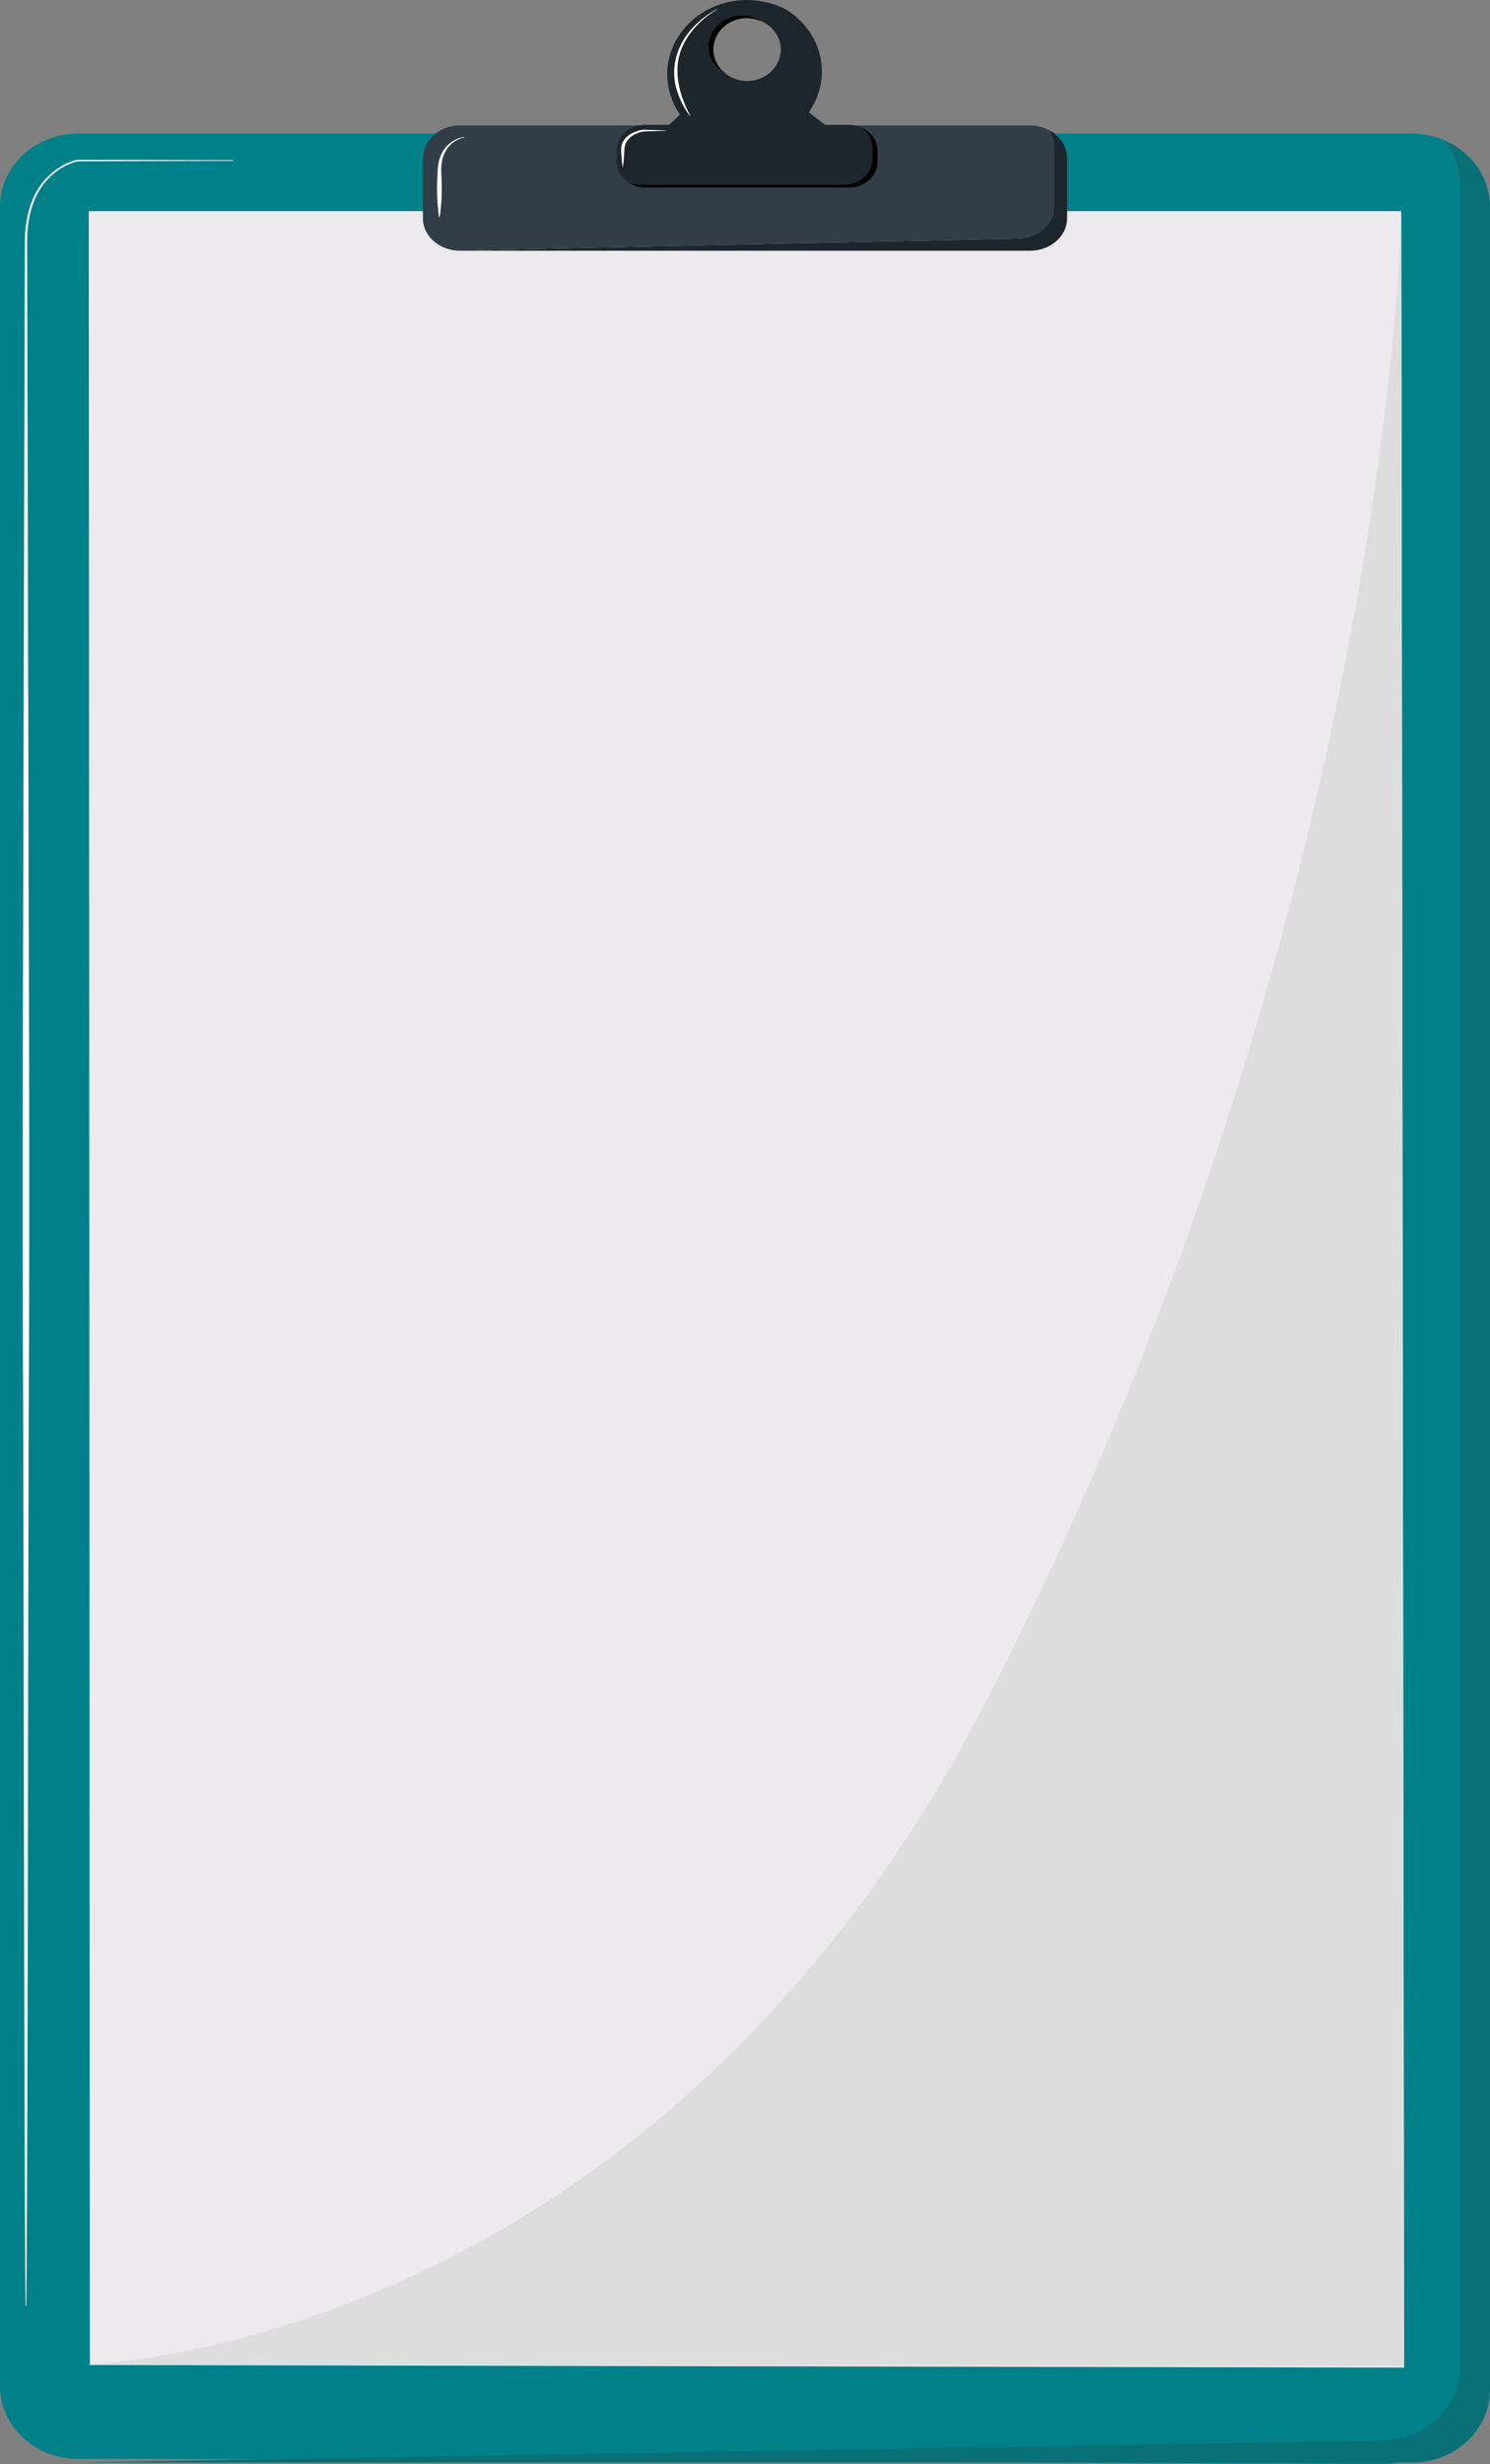 <?xml version="1.0" encoding="UTF-8"?><svg id="Capa_2" xmlns="http://www.w3.org/2000/svg" viewBox="0 0 1233.69 2039.16"><rect x="0" y="0" width="1233.69" height="2039.16" fill="#808080" stroke="none"/><defs><style>.cls-1{fill:#313e47;}.cls-1,.cls-2,.cls-3,.cls-4,.cls-5,.cls-6,.cls-7,.cls-8,.cls-9,.cls-10{stroke-width:0px;}.cls-2{fill:#f8be43;}.cls-3{fill:#eceaec;}.cls-4{fill:#000;}.cls-5{fill:#087076;}.cls-6{fill:#1d262d;}.cls-7{fill:#008189;}.cls-8{fill:#deddde;}.cls-9{fill:#f6af26;}.cls-10{fill:#fff;}</style></defs><g id="Capa_1-2"><path class="cls-7" d="M1195.09,115.76c-7.99-3.29-16.79-5.19-26.1-5.19H64.7C28.96,110.56,0,137.53,0,170.81v1803.77c0,33.22,28.89,60.15,64.56,60.22,13.9-.56,1079.32,4.36,1079.32,4.36,35.74,0,64.7-26.98,64.7-60.25V152.48c0-13.84-5.07-26.55-13.49-36.72ZM64.47,133.43c-14.16,3.32-25.82,13.38-32.63,25.26-6.69,12.16-9.32,25.96-9.4,39.6l.17,82.6.43,165.22.77,330.43c.38,110.14.52,220.29.21,330.43-.74,110.14-.81,220.29-2.27,330.43l-.28.26-.28-.26c-1.44-110.14-1.53-220.29-2.27-330.43-.31-110.14-.15-220.29.21-330.43l.79-330.43.43-165.22.31-82.61c.17-13.81,2.92-27.85,9.83-40.25,7.12-12.15,18.99-22.41,33.79-25.76h.09s.04,0,.04,0l128.63.34.28.25-.28.26-128.57.34Z"/><path class="cls-3" d="M74.41,1957.09l1088.17,2.2-2.39-1784.56H73.5l.9,1782.35Z"/><path class="cls-8" d="M72.08,1956.66l1090.5,1.32-2.32-1782.73s-8.93,580.16-342.42,1230.15C540.67,1945.62,72.08,1956.66,72.08,1956.66Z"/><path class="cls-5" d="M1208.58,1959.34c0,33.27-28.96,60.25-64.7,60.25,0,0-1065.42,17.74-1079.32,18.3-.22,0-.18.01.15.01h1104.29c35.74,0,64.7-26.97,64.7-60.24V170.81c0-3.74-.48-7.36-1.18-10.91-.21-1.06-.5-2.1-.77-3.14-.66-2.56-1.49-5.04-2.48-7.46-.41-.98-.77-1.98-1.23-2.94-1.5-3.13-3.2-6.15-5.22-8.97-.38-.52-.85-.98-1.24-1.48-1.76-2.29-3.67-4.45-5.75-6.49-.91-.89-1.88-1.74-2.85-2.58-1.83-1.59-3.76-3.06-5.78-4.44-1.02-.7-2.01-1.44-3.07-2.08-2.89-1.74-5.9-3.34-9.08-4.64.02.03.03.06.06.08,8.42,10.18,13.49,22.88,13.49,36.72v1806.86Z"/><path class="cls-10" d="M21.47,1908.45l.28-.26c1.46-110.14,1.53-691.09,2.27-801.23.31-110.14.17-220.29-.21-330.43l-.77-330.43-.43-165.22-.17-82.6c.09-13.64,2.72-27.44,9.4-39.6,6.82-11.88,18.47-21.94,32.63-25.26l128.57-.34.27-.26-.27-.25-128.63-.34h-.12c-14.8,3.36-26.68,13.62-33.79,25.77-6.91,12.4-9.66,26.43-9.83,40.25l-.31,82.61-.43,165.22-.79,330.43c-.36,110.14-.52,220.29-.21,330.43.74,110.14.83,691.09,2.27,801.23l.27.26Z"/><path class="cls-1" d="M432.25,103.78h-51.33c-15.91,0-28.84,10.57-30.45,24.08-.11.92-.32,1.82-.32,2.77v50.02c0,14.79,13.72,26.78,30.65,26.84,5.4-.35,461.15-10.1,461.15-10.1,16.99,0,30.77-12.02,30.77-26.85v-50.02c0-4.53-1.3-8.79-3.57-12.53-4.75-2.62-10.35-4.2-16.39-4.2h-420.51ZM363.79,179.81l-.17-.15c-1.02-6.21-1.43-12.4-1.69-18.6-.24-6.19.18-12.38.38-18.58.11-6.31,1.43-12.8,5.06-18.4,3.68-5.52,9.98-9.78,17.16-10.73l.21.14-.14.19h-.02c-6.91,1.37-12.55,5.84-15.55,11.18-3.09,5.4-3.98,11.55-3.72,17.6.2,6.2.62,12.41.38,18.62-.26,6.2-.67,12.4-1.69,18.59l-.21.14Z"/><path class="cls-2" d="M869.33,108.06c2.01,1.13,3.87,2.45,5.53,3.94-1.66-1.5-3.51-2.81-5.53-3.94Z"/><path class="cls-2" d="M875.48,112.66c1.34,1.28,2.51,2.68,3.55,4.17-1.03-1.49-2.21-2.88-3.55-4.17Z"/><path class="cls-9" d="M717.18,118.48c.07.04.13.09.21.14-.07-.04-.13-.09-.21-.14Z"/><path class="cls-6" d="M680.5,59.15c0-21.38-11.74-40.17-29.5-51.2-9.21-4.84-19.78-7.67-31.06-7.89-.46,0-.91-.07-1.37-.07-36.5,0-66.09,27.55-66.09,61.54,0,3.46.38,6.83.97,10.13,1.51,8.45,4.8,16.33,9.6,23.24l-9.05,8.44h-20.22c-6.42,0-12.23,2.43-16.43,6.35-4.18,3.91-6.77,9.29-6.77,15.25v8.67c0,7.04,3.68,13.24,9.28,17.18,2.97,1.28,6.26,2.03,9.75,2.03h169.61c12.81,0,23.19-9.67,23.19-21.6v-8.67c0-6.92-3.53-13.04-8.97-17-3.05-1.38-6.44-2.22-10.06-2.22h-20.22l-13.47-10.39c6.68-9.62,10.83-21.51,10.83-33.81ZM614.41,12.63c6.16,0,11.83,1.88,16.45,5.03-.23-.1-.49-.15-.73-.24,9.63,4.1,16.36,13.1,16.36,23.6,0,14.36-12.5,26-27.92,26-6.25,0-11.96-1.98-16.62-5.21.07.04.11.11.18.15-9.26-4.23-15.65-13.07-15.65-23.32,0-14.36,12.51-26,27.93-26ZM559.85,72.57c-.62-2.09-.86-4.26-1.27-6.4-.15-2.17-.42-4.34-.34-6.51.02-4.35.61-8.69,1.79-12.89,2.26-8.42,6.74-16.22,12.62-22.83,5.93-6.57,13.04-12.2,21.02-16.41l.18.05-.05.17c-7.75,4.46-14.56,10.31-20.11,16.96-5.57,6.65-9.67,14.35-11.6,22.51-.99,4.08-1.38,8.26-1.23,12.42.08,4.16.62,8.31,1.57,12.39,1.74,8.21,5.11,16.1,8.99,23.81l-.06.16-.17-.04c-5.23-7.03-9.08-14.99-11.35-23.4ZM515.77,138.07l-.15.11-.11-.11c-.49-3.2-.77-6.39-.98-9.59-.1-1.61-.19-3.17-.2-4.81.08-.86.07-1.72.21-2.58.22-.84.34-1.72.72-2.52,1.31-3.3,3.97-5.99,7.02-7.73,3.07-1.79,6.41-2.92,9.96-3.46h.12s19.25.59,19.25.59l.13.13-.13.12-19.14.59c-3.2.64-6.37,1.9-9.01,3.64-2.69,1.74-4.64,4.22-5.63,6.96l-.57,2.11c-.15.71-.16,1.46-.25,2.19l-.24,4.77c-.22,3.2-.49,6.39-.99,9.59Z"/><path class="cls-9" d="M591.86,48.14c-.13-.42-.31-.82-.42-1.25.11.43.28.83.42,1.25Z"/><path class="cls-9" d="M624.47,15.62c.86.17,1.65.47,2.47.72-.83-.25-1.62-.54-2.47-.72Z"/><path class="cls-9" d="M618.57,15.01c.87,0,1.69.17,2.54.24-.85-.08-1.66-.28-2.53-.28-13.5,0-24.76,8.92-27.35,20.78,2.61-11.84,13.86-20.74,27.34-20.74Z"/><path class="cls-9" d="M597.77,58.19c-.26-.27-.5-.56-.75-.84.25.28.49.57.75.84Z"/><path class="cls-9" d="M594.28,53.59c-.24-.41-.49-.81-.71-1.22.22.42.47.82.71,1.22Z"/><path class="cls-9" d="M652.3,8.69c1.47.82,2.92,1.67,4.32,2.59-1.4-.92-2.85-1.77-4.32-2.59Z"/><path class="cls-9" d="M720.96,121.28c-.09-.08-.16-.18-.25-.26-.11-.09-.24-.16-.35-.26.2.17.4.34.6.52Z"/><path class="cls-9" d="M723.57,124.06c-.04-.05-.09-.1-.13-.15.04.05.09.1.13.15Z"/><path class="cls-9" d="M725.84,127.84c-.08-.17-.14-.34-.22-.51.08.17.15.34.22.51Z"/><path class="cls-9" d="M727.11,131.63c-.05-.25-.13-.5-.19-.75.07.25.14.5.19.75Z"/><path class="cls-6" d="M380.92,207.49h471.84c16.99,0,30.77-12.02,30.77-26.85v-50.02c0-2.18-.38-4.28-.94-6.31-.17-.6-.41-1.16-.62-1.74-.53-1.45-1.17-2.85-1.96-4.17-.32-.54-.62-1.06-.98-1.58-1.03-1.49-2.21-2.89-3.55-4.17-.22-.21-.39-.45-.62-.65-1.66-1.5-3.52-2.82-5.53-3.94-.08-.04-.13-.11-.21-.15.01.02.02.04.03.06,2.26,3.74,3.57,8,3.57,12.53v50.02c0,14.83-13.78,26.85-30.77,26.85,0,0-455.74,9.75-461.15,10.1-.1,0-.09.01.12.01Z"/><path class="cls-4" d="M602.13,61.94c-.07-.04-.11-.11-.18-.15-1.53-1.06-2.92-2.28-4.19-3.6-.26-.27-.5-.56-.75-.84-1.03-1.17-1.94-2.43-2.74-3.76-.25-.41-.49-.8-.71-1.22-.71-1.34-1.26-2.76-1.71-4.22-.13-.42-.31-.82-.42-1.25-.48-1.9-.77-3.88-.77-5.92,0-1.79.2-3.54.57-5.22,2.6-11.86,13.85-20.78,27.35-20.78.87,0,1.68.2,2.53.28,1.13.1,2.27.14,3.36.37.86.18,1.65.47,2.47.72,1.08.32,2.17.63,3.19,1.07.23.1.5.14.73.24-4.62-3.15-10.29-5.03-16.45-5.03-15.42,0-27.93,11.64-27.93,26,0,10.25,6.39,19.09,15.65,23.32Z"/><path class="cls-4" d="M722.4,122.57v8.67c0,11.93-10.38,21.6-23.19,21.6h-169.61c-3.49,0-6.77-.74-9.75-2.03-.02-.01-.05-.01-.07-.02.06.04.13.07.19.11.74.52,1.54.97,2.34,1.4.36.19.72.38,1.09.55.79.37,1.6.71,2.43.99.47.16.95.28,1.43.41.81.22,1.63.45,2.48.59.57.1,1.17.11,1.76.17.76.07,1.5.18,2.28.18h169.6c11.21,0,20.55-7.4,22.72-17.23.31-1.41.48-2.87.48-4.37v-8.67c0-1.37-.18-2.69-.44-3.99-.05-.27-.12-.53-.19-.79-.27-1.11-.63-2.18-1.07-3.21-.08-.18-.14-.37-.22-.54-.57-1.21-1.23-2.38-2.02-3.46-.04-.06-.09-.11-.13-.16-.73-.99-1.56-1.91-2.46-2.77-.19-.19-.39-.37-.59-.55-.92-.83-1.9-1.59-2.96-2.27-.07-.04-.13-.1-.21-.14-.99-.62-2.01-1.18-3.09-1.65.08.06.15.14.23.2,5.44,3.95,8.97,10.07,8.97,17Z"/><path class="cls-10" d="M365.7,161.08c.24-6.21-.18-12.42-.38-18.62-.26-6.05.63-12.2,3.72-17.6,3-5.34,8.64-9.81,15.55-11.18h.02s.14-.19.14-.19l-.21-.14c-7.18.95-13.48,5.21-17.16,10.73-3.63,5.6-4.95,12.09-5.06,18.4-.2,6.2-.62,12.38-.38,18.58.26,6.2.67,12.39,1.69,18.6l.17.15.21-.14c1.02-6.19,1.43-12.39,1.69-18.59Z"/><path class="cls-10" d="M571.37,96.01l.06-.16c-3.88-7.71-7.26-15.6-8.99-23.81-.95-4.08-1.49-8.23-1.57-12.39-.15-4.16.24-8.34,1.23-12.42,1.92-8.16,6.02-15.87,11.6-22.51,5.54-6.65,12.35-12.5,20.11-16.96l.05-.17-.18-.05c-7.98,4.21-15.08,9.84-21.02,16.41-5.88,6.61-10.36,14.41-12.62,22.83-1.19,4.19-1.78,8.54-1.79,12.89-.08,2.18.19,4.34.34,6.51.41,2.13.65,4.31,1.27,6.4,2.27,8.41,6.13,16.36,11.35,23.4l.17.04Z"/><path class="cls-10" d="M516.99,123.72c.09-.73.1-1.48.25-2.19l.57-2.11c.99-2.74,2.94-5.22,5.63-6.96,2.64-1.74,5.81-3,9.01-3.64l19.14-.59.13-.12-.13-.13-19.25-.6h-.1s-.02,0-.02,0c-3.55.54-6.89,1.67-9.96,3.46-3.05,1.75-5.71,4.44-7.02,7.73-.38.8-.5,1.68-.72,2.52-.14.86-.13,1.72-.21,2.58.02,1.64.1,3.21.2,4.81.21,3.2.49,6.39.98,9.59l.11.11.15-.11c.5-3.2.77-6.39.99-9.59l.24-4.77Z"/></g></svg>